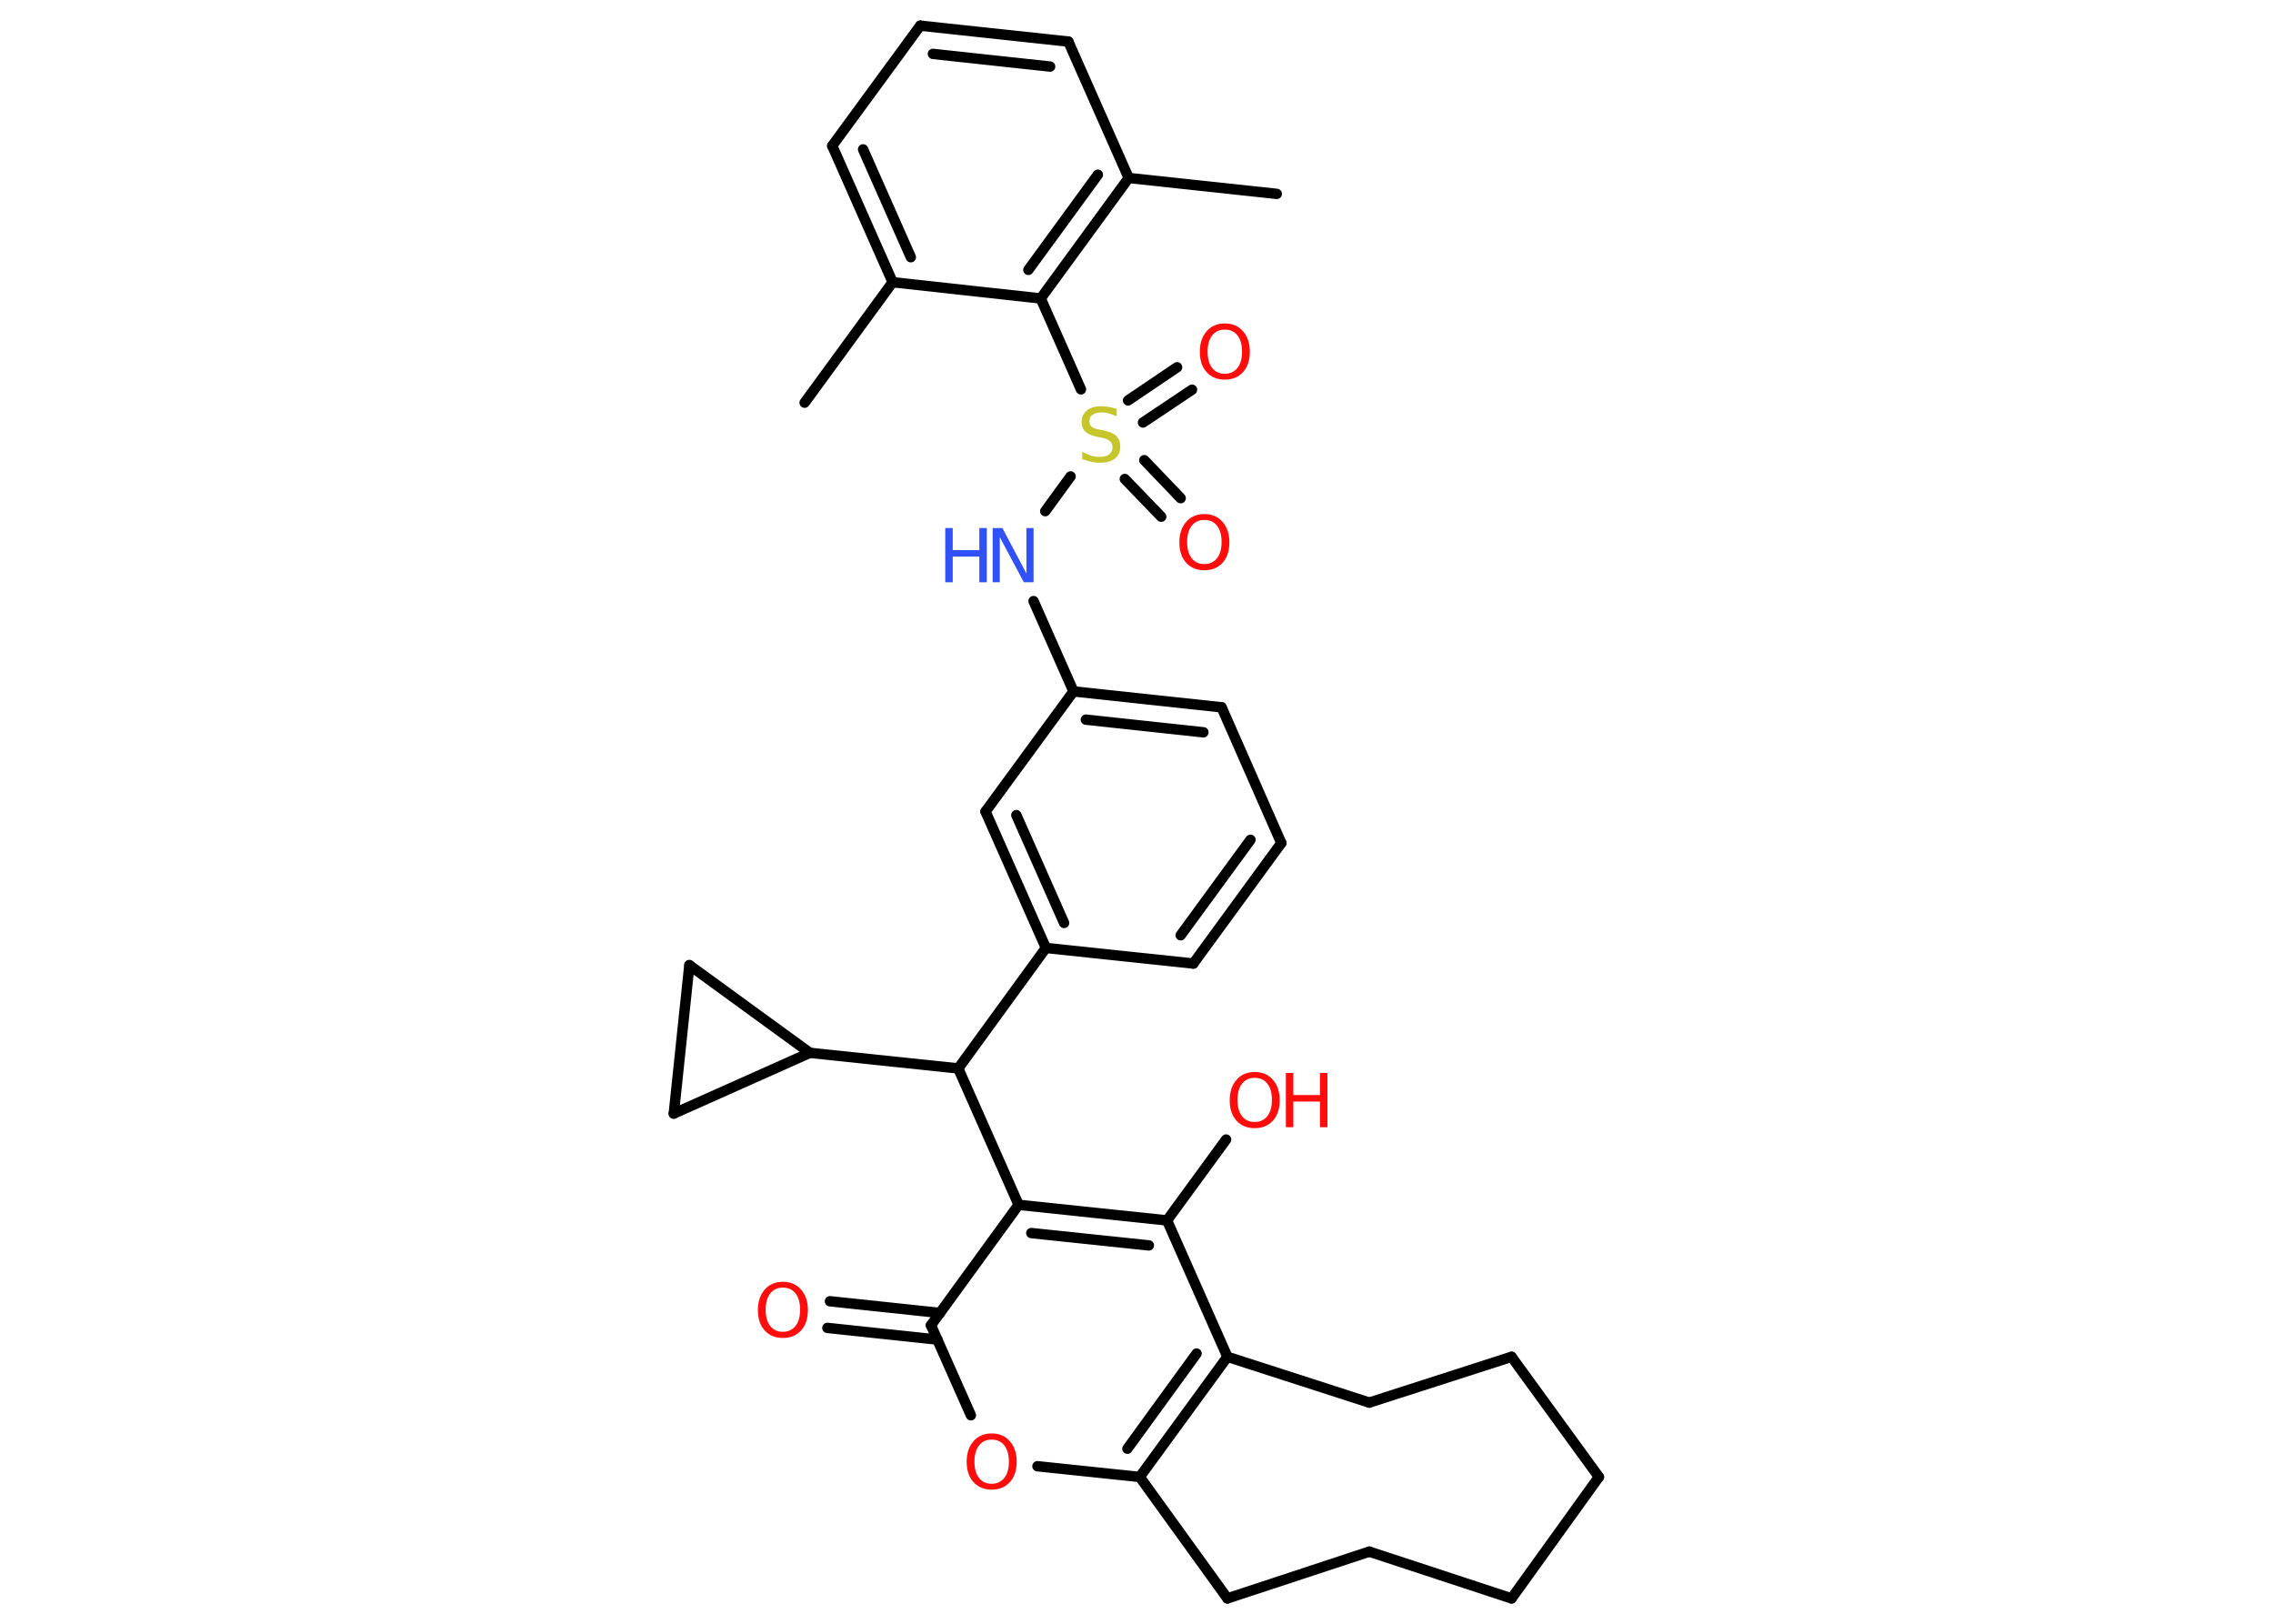 <?xml version='1.0' encoding='UTF-8'?>
<!DOCTYPE svg PUBLIC "-//W3C//DTD SVG 1.1//EN" "http://www.w3.org/Graphics/SVG/1.1/DTD/svg11.dtd">
<svg version='1.2' xmlns='http://www.w3.org/2000/svg' xmlns:xlink='http://www.w3.org/1999/xlink' width='70.0mm' height='50.0mm' viewBox='0 0 70.0 50.0'>
  <desc>Generated by the Chemistry Development Kit (http://github.com/cdk)</desc>
  <g stroke-linecap='round' stroke-linejoin='round' stroke='#000000' stroke-width='.32' fill='#FF0D0D'>
    <rect x='.0' y='.0' width='70.0' height='50.0' fill='#FFFFFF' stroke='none'/>
    <g id='mol1' class='mol'>
      <line id='mol1bnd1' class='bond' x1='24.78' y1='12.4' x2='27.49' y2='8.69'/>
      <g id='mol1bnd2' class='bond'>
        <line x1='25.63' y1='4.49' x2='27.49' y2='8.69'/>
        <line x1='26.58' y1='4.6' x2='28.05' y2='7.92'/>
      </g>
      <line id='mol1bnd3' class='bond' x1='25.63' y1='4.49' x2='28.34' y2='.79'/>
      <g id='mol1bnd4' class='bond'>
        <line x1='32.9' y1='1.28' x2='28.34' y2='.79'/>
        <line x1='32.34' y1='2.05' x2='28.73' y2='1.66'/>
      </g>
      <line id='mol1bnd5' class='bond' x1='32.9' y1='1.28' x2='34.76' y2='5.48'/>
      <line id='mol1bnd6' class='bond' x1='34.76' y1='5.48' x2='39.32' y2='5.97'/>
      <g id='mol1bnd7' class='bond'>
        <line x1='32.05' y1='9.19' x2='34.76' y2='5.48'/>
        <line x1='31.67' y1='8.31' x2='33.81' y2='5.38'/>
      </g>
      <line id='mol1bnd8' class='bond' x1='27.49' y1='8.69' x2='32.05' y2='9.19'/>
      <line id='mol1bnd9' class='bond' x1='32.05' y1='9.19' x2='33.29' y2='11.99'/>
      <g id='mol1bnd10' class='bond'>
        <line x1='35.24' y1='14.17' x2='36.36' y2='15.34'/>
        <line x1='34.64' y1='14.75' x2='35.76' y2='15.91'/>
      </g>
      <g id='mol1bnd11' class='bond'>
        <line x1='34.74' y1='12.33' x2='36.25' y2='11.31'/>
        <line x1='35.2' y1='13.01' x2='36.71' y2='12.0'/>
      </g>
      <line id='mol1bnd12' class='bond' x1='32.97' y1='14.67' x2='32.19' y2='15.74'/>
      <line id='mol1bnd13' class='bond' x1='31.83' y1='18.51' x2='33.06' y2='21.29'/>
      <g id='mol1bnd14' class='bond'>
        <line x1='37.62' y1='21.78' x2='33.06' y2='21.29'/>
        <line x1='37.06' y1='22.55' x2='33.44' y2='22.16'/>
      </g>
      <line id='mol1bnd15' class='bond' x1='37.62' y1='21.78' x2='39.46' y2='25.96'/>
      <g id='mol1bnd16' class='bond'>
        <line x1='36.75' y1='29.67' x2='39.46' y2='25.96'/>
        <line x1='36.36' y1='28.8' x2='38.51' y2='25.86'/>
      </g>
      <line id='mol1bnd17' class='bond' x1='36.75' y1='29.67' x2='32.21' y2='29.19'/>
      <line id='mol1bnd18' class='bond' x1='32.21' y1='29.19' x2='29.51' y2='32.9'/>
      <line id='mol1bnd19' class='bond' x1='29.51' y1='32.9' x2='31.37' y2='37.1'/>
      <g id='mol1bnd20' class='bond'>
        <line x1='35.94' y1='37.58' x2='31.37' y2='37.1'/>
        <line x1='35.38' y1='38.35' x2='31.76' y2='37.97'/>
      </g>
      <line id='mol1bnd21' class='bond' x1='35.94' y1='37.58' x2='37.76' y2='35.09'/>
      <line id='mol1bnd22' class='bond' x1='35.94' y1='37.58' x2='37.8' y2='41.78'/>
      <g id='mol1bnd23' class='bond'>
        <line x1='35.1' y1='45.48' x2='37.8' y2='41.78'/>
        <line x1='34.72' y1='44.61' x2='36.85' y2='41.68'/>
      </g>
      <line id='mol1bnd24' class='bond' x1='35.1' y1='45.48' x2='31.95' y2='45.15'/>
      <line id='mol1bnd25' class='bond' x1='29.9' y1='43.58' x2='28.67' y2='40.81'/>
      <line id='mol1bnd26' class='bond' x1='31.37' y1='37.1' x2='28.67' y2='40.81'/>
      <g id='mol1bnd27' class='bond'>
        <line x1='28.87' y1='41.25' x2='25.48' y2='40.89'/>
        <line x1='28.95' y1='40.43' x2='25.56' y2='40.07'/>
      </g>
      <line id='mol1bnd28' class='bond' x1='35.1' y1='45.48' x2='37.8' y2='49.22'/>
      <line id='mol1bnd29' class='bond' x1='37.8' y1='49.22' x2='42.17' y2='47.78'/>
      <line id='mol1bnd30' class='bond' x1='42.17' y1='47.78' x2='46.55' y2='49.22'/>
      <line id='mol1bnd31' class='bond' x1='46.55' y1='49.22' x2='49.24' y2='45.48'/>
      <line id='mol1bnd32' class='bond' x1='49.24' y1='45.48' x2='46.55' y2='41.78'/>
      <line id='mol1bnd33' class='bond' x1='46.55' y1='41.78' x2='42.17' y2='43.19'/>
      <line id='mol1bnd34' class='bond' x1='37.8' y1='41.78' x2='42.17' y2='43.19'/>
      <line id='mol1bnd35' class='bond' x1='29.51' y1='32.9' x2='24.94' y2='32.42'/>
      <line id='mol1bnd36' class='bond' x1='24.94' y1='32.42' x2='20.75' y2='34.29'/>
      <line id='mol1bnd37' class='bond' x1='20.75' y1='34.29' x2='21.23' y2='29.72'/>
      <line id='mol1bnd38' class='bond' x1='24.94' y1='32.42' x2='21.23' y2='29.72'/>
      <g id='mol1bnd39' class='bond'>
        <line x1='30.35' y1='24.99' x2='32.21' y2='29.19'/>
        <line x1='31.3' y1='25.1' x2='32.77' y2='28.42'/>
      </g>
      <line id='mol1bnd40' class='bond' x1='33.06' y1='21.29' x2='30.35' y2='24.99'/>
      <path id='mol1atm9' class='atom' d='M34.39 12.6v.22q-.13 -.06 -.24 -.09q-.11 -.03 -.22 -.03q-.18 .0 -.28 .07q-.1 .07 -.1 .2q.0 .11 .07 .17q.07 .06 .25 .09l.14 .03q.25 .05 .37 .17q.12 .12 .12 .32q.0 .24 -.16 .37q-.16 .13 -.48 .13q-.12 .0 -.25 -.03q-.13 -.03 -.28 -.08v-.23q.14 .08 .27 .12q.13 .04 .26 .04q.2 .0 .3 -.08q.1 -.08 .1 -.22q.0 -.12 -.08 -.19q-.08 -.07 -.25 -.1l-.14 -.03q-.25 -.05 -.37 -.16q-.11 -.11 -.11 -.3q.0 -.22 .16 -.35q.16 -.13 .43 -.13q.12 .0 .24 .02q.12 .02 .25 .06z' stroke='none' fill='#C6C62C'/>
      <path id='mol1atm10' class='atom' d='M37.09 16.01q-.25 .0 -.39 .18q-.14 .18 -.14 .5q.0 .32 .14 .5q.14 .18 .39 .18q.24 .0 .39 -.18q.14 -.18 .14 -.5q.0 -.32 -.14 -.5q-.14 -.18 -.39 -.18zM37.09 15.83q.35 .0 .56 .24q.21 .24 .21 .63q.0 .4 -.21 .63q-.21 .23 -.56 .23q-.35 .0 -.56 -.23q-.21 -.23 -.21 -.63q.0 -.39 .21 -.63q.21 -.24 .56 -.24z' stroke='none'/>
      <path id='mol1atm11' class='atom' d='M37.72 10.15q-.25 .0 -.39 .18q-.14 .18 -.14 .5q.0 .32 .14 .5q.14 .18 .39 .18q.24 .0 .39 -.18q.14 -.18 .14 -.5q.0 -.32 -.14 -.5q-.14 -.18 -.39 -.18zM37.72 9.96q.35 .0 .56 .24q.21 .24 .21 .63q.0 .4 -.21 .63q-.21 .23 -.56 .23q-.35 .0 -.56 -.23q-.21 -.23 -.21 -.63q.0 -.39 .21 -.63q.21 -.24 .56 -.24z' stroke='none'/>
      <g id='mol1atm12' class='atom'>
        <path d='M30.57 16.26h.3l.74 1.4v-1.4h.22v1.67h-.3l-.74 -1.39v1.39h-.22v-1.67z' stroke='none' fill='#3050F8'/>
        <path d='M29.11 16.26h.23v.68h.82v-.68h.23v1.67h-.23v-.79h-.82v.79h-.23v-1.67z' stroke='none' fill='#3050F8'/>
      </g>
      <g id='mol1atm21' class='atom'>
        <path d='M38.64 33.19q-.25 .0 -.39 .18q-.14 .18 -.14 .5q.0 .32 .14 .5q.14 .18 .39 .18q.24 .0 .39 -.18q.14 -.18 .14 -.5q.0 -.32 -.14 -.5q-.14 -.18 -.39 -.18zM38.64 33.01q.35 .0 .56 .24q.21 .24 .21 .63q.0 .4 -.21 .63q-.21 .23 -.56 .23q-.35 .0 -.56 -.23q-.21 -.23 -.21 -.63q.0 -.39 .21 -.63q.21 -.24 .56 -.24z' stroke='none'/>
        <path d='M39.6 33.04h.23v.68h.82v-.68h.23v1.67h-.23v-.79h-.82v.79h-.23v-1.67z' stroke='none'/>
      </g>
      <path id='mol1atm24' class='atom' d='M30.54 44.33q-.25 .0 -.39 .18q-.14 .18 -.14 .5q.0 .32 .14 .5q.14 .18 .39 .18q.24 .0 .39 -.18q.14 -.18 .14 -.5q.0 -.32 -.14 -.5q-.14 -.18 -.39 -.18zM30.54 44.14q.35 .0 .56 .24q.21 .24 .21 .63q.0 .4 -.21 .63q-.21 .23 -.56 .23q-.35 .0 -.56 -.23q-.21 -.23 -.21 -.63q.0 -.39 .21 -.63q.21 -.24 .56 -.24z' stroke='none'/>
      <path id='mol1atm26' class='atom' d='M24.11 39.65q-.25 .0 -.39 .18q-.14 .18 -.14 .5q.0 .32 .14 .5q.14 .18 .39 .18q.24 .0 .39 -.18q.14 -.18 .14 -.5q.0 -.32 -.14 -.5q-.14 -.18 -.39 -.18zM24.11 39.47q.35 .0 .56 .24q.21 .24 .21 .63q.0 .4 -.21 .63q-.21 .23 -.56 .23q-.35 .0 -.56 -.23q-.21 -.23 -.21 -.63q.0 -.39 .21 -.63q.21 -.24 .56 -.24z' stroke='none'/>
    </g>
  </g>
</svg>

